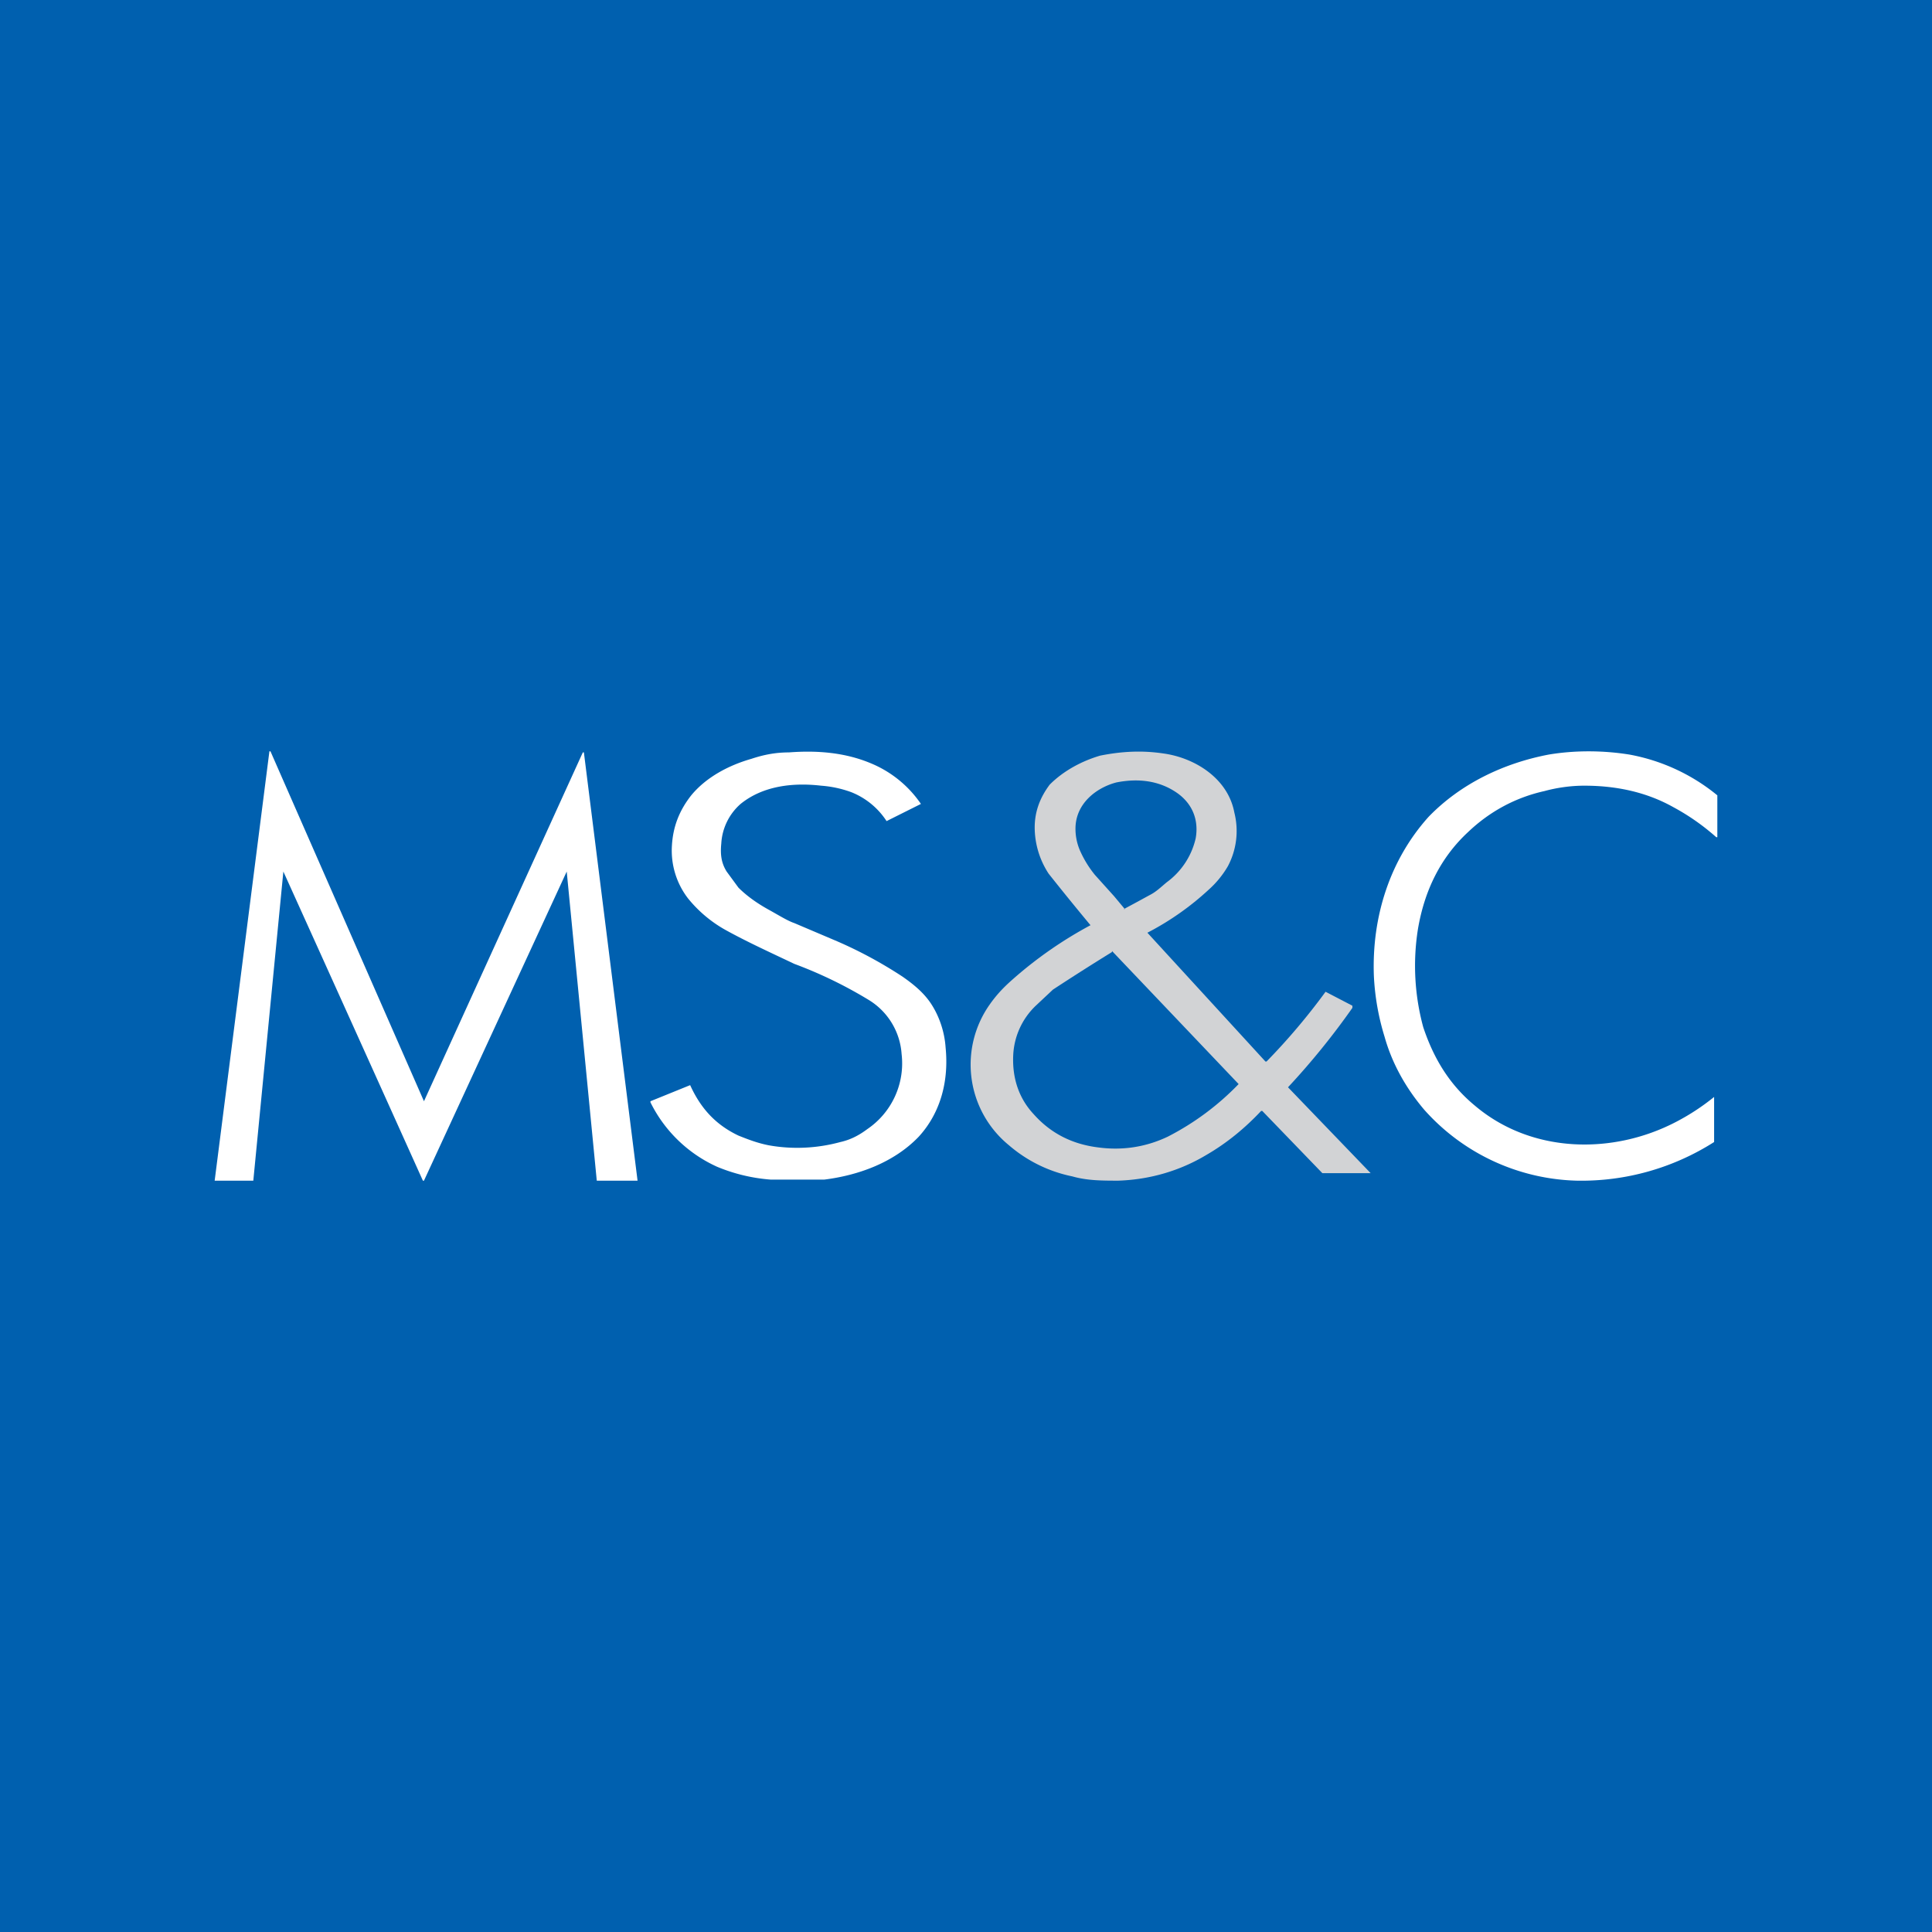<!-- by TradingView --><svg width="18" height="18" viewBox="0 0 18 18" xmlns="http://www.w3.org/2000/svg"><path fill="#0060AF" d="M0 0h18v18H0z"/><path d="M13.31 7.61c.3-.31.7-.5 1.12-.58.24-.04.5-.04.75 0a1.8 1.8 0 0 1 .82.38v.39h-.01a2.1 2.1 0 0 0-.4-.28c-.25-.14-.53-.2-.83-.2-.13 0-.26.02-.37.05-.27.06-.51.19-.71.38-.26.24-.41.55-.47.91a2.18 2.18 0 0 0 .05.91c.1.3.25.54.48.73.53.45 1.29.46 1.88.15a2.1 2.1 0 0 0 .35-.23v.42a2.3 2.3 0 0 1-1.28.36 1.97 1.97 0 0 1-1.42-.66c-.17-.2-.3-.43-.37-.68a2.29 2.29 0 0 1-.1-.57c-.02-.55.15-1.08.51-1.48ZM6.06 10.26l.37-.15c.1.22.24.37.45.47.1.04.18.07.28.09.22.04.45.03.67-.03.09-.02.17-.06.25-.12a.74.74 0 0 0 .32-.7.64.64 0 0 0-.3-.5 4.04 4.04 0 0 0-.7-.34c-.21-.1-.43-.2-.63-.31a1.2 1.2 0 0 1-.36-.3.73.73 0 0 1-.15-.49c.01-.18.07-.33.18-.47.14-.17.35-.28.56-.34.12-.04.23-.06.35-.06.26-.02.52 0 .76.1a1.05 1.05 0 0 1 .47.38l-.32.16a.7.7 0 0 0-.33-.27 1.04 1.04 0 0 0-.28-.06c-.26-.03-.54 0-.75.17a.53.53 0 0 0-.18.37c-.01.1 0 .18.05.26l.11.15c.08.08.18.15.29.21.09.05.17.1.23.12l.4.17a4.03 4.03 0 0 1 .61.33c.1.07.2.15.27.26.07.11.12.25.13.4.03.3-.04.6-.25.83-.23.24-.56.36-.88.4h-.5a1.61 1.61 0 0 1-.5-.12 1.28 1.28 0 0 1-.62-.6ZM5.28 8.12c0-.01 0-.01 0 0L3.95 11h-.01a1839.5 1839.5 0 0 0-1.3-2.88L2.36 11H2l.51-4h.01l1.43 3.26 1.48-3.25h.01l.5 3.99h-.38l-.28-2.88Z" fill="#fff"/><path fill-rule="evenodd" d="m10.69 8.69 1.1 1.2h.01a5.95 5.95 0 0 0 .55-.65l.25.13v.02a6.88 6.88 0 0 1-.6.74l.77.8h-.45l-.56-.58h-.01c-.15.16-.32.3-.51.41-.25.15-.53.23-.82.24-.15 0-.29 0-.43-.04a1.3 1.3 0 0 1-.59-.29.97.97 0 0 1-.18-1.31c.07-.1.14-.17.22-.24a3.82 3.82 0 0 1 .72-.5 25.38 25.38 0 0 1-.39-.48.79.79 0 0 1-.13-.43c0-.15.05-.28.14-.4.13-.13.3-.22.47-.27.2-.04.39-.05.59-.02.29.04.6.23.66.55a.7.7 0 0 1-.06.5.9.9 0 0 1-.18.22 2.6 2.6 0 0 1-.57.4Zm-.21-.22-.1-.12-.18-.2a1 1 0 0 1-.14-.23.51.51 0 0 1-.04-.2c0-.23.19-.38.38-.43.2-.04.4-.02.57.1.14.1.2.25.17.42a.7.7 0 0 1-.27.41c-.06.05-.1.09-.16.12a22.04 22.04 0 0 1-.24.13Zm-.12.4c0-.01 0-.01 0 0a23.35 23.35 0 0 0-.55.35l-.16.15a.68.68 0 0 0-.21.46c-.01.21.05.4.19.55.16.18.36.28.6.31.22.03.44 0 .65-.1a2.5 2.5 0 0 0 .66-.49l-1.18-1.24Z" fill="#D2D3D5"/></svg>